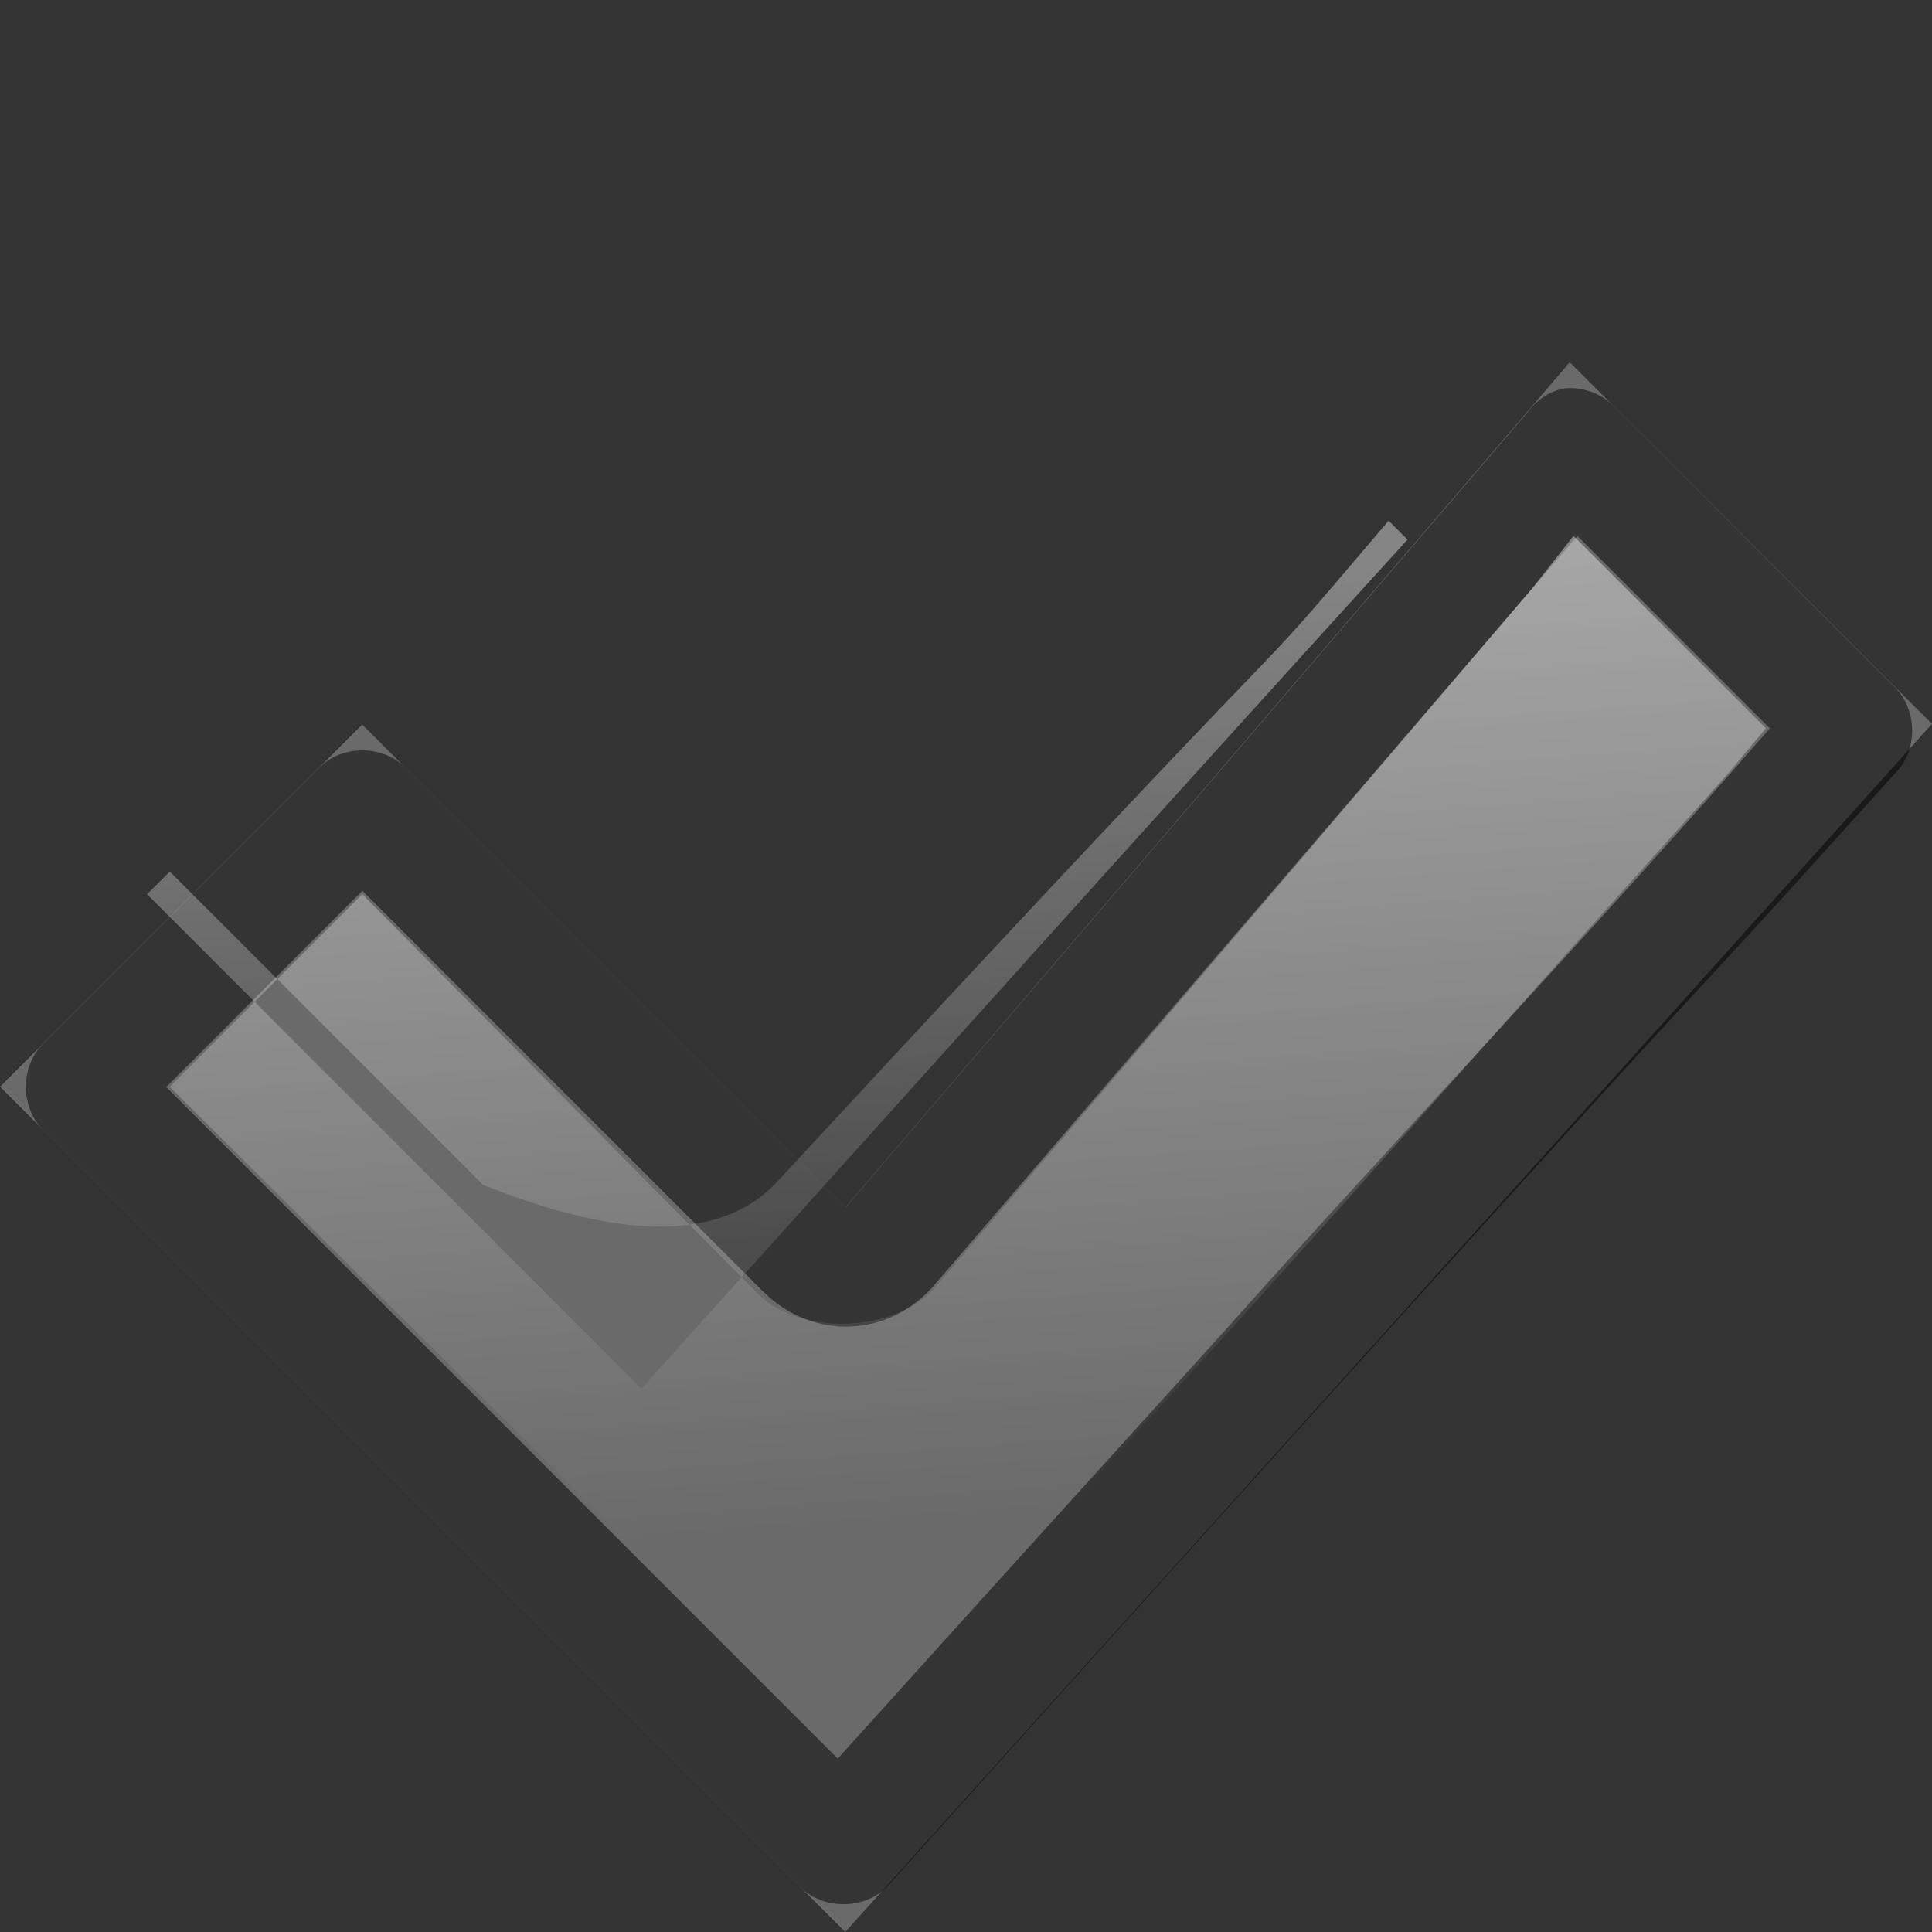 <?xml version="1.0" encoding="UTF-8" standalone="no"?>
<svg xmlns="http://www.w3.org/2000/svg" xmlns:xlink="http://www.w3.org/1999/xlink" xmlns:inkscape="http://www.inkscape.org/namespaces/inkscape" version="1.0" width="16" height="16">
 <rect width="100%" height="100%" fill="#333333" stroke="none"/>
 <defs id="defs3">
  <linearGradient id="linearGradient858">
   <stop id="stop860" stop-color="#ffffff"/>
   <stop id="stop862" offset="1" stop-color="#ffffff" stop-opacity="0"/>
  </linearGradient>
  <radialGradient cx="60.05" cy="51.39" r="15.03" id="radialGradient3625" xlink:href="#linearGradient3588" gradientUnits="userSpaceOnUse" gradientTransform="matrix(-1.405,1.189,-1,-1.181,199.738,11.751)"/>
  <linearGradient id="linearGradient3588">
   <stop id="stop3590" stop-color="#eeeeee"/>
   <stop id="stop3592" offset="1" stop-color="#dcdcdc"/>
  </linearGradient>
  <linearGradient x1="7.442" y1="5" x2="8" y2="12.536" id="linearGradient864" xlink:href="#linearGradient858" gradientUnits="userSpaceOnUse"/>
 </defs>
 <path d="M 13,3 7,10 3,6 0,9 c 7,7 0,0 7,7 9,-10 0,0 9,-10.005 z" inkscape:connector-curvature="0" id="rect2850" fill="#6a6a6a"/>
 <path d="m 12.938,3.219 c -0.112,0.028 -0.213,0.095 -0.281,0.188 l -5.656,6.594 -3.656,-3.656 c -0.184,-0.174 -0.504,-0.174 -0.688,0 l -2.312,2.312 c -0.174,0.184 -0.174,0.504 0,0.688 l 6.281,6.281 c 0.186,0.192 0.533,0.192 0.719,0 8.468,-9.421 5.566,-6.131 8.375,-9.25 0.166,-0.191 0.151,-0.512 -0.031,-0.688 L 13.375,3.375 C 13.266,3.257 13.097,3.196 12.938,3.219 z m 0.125,1.219 1.594,1.594 c -1.403,1.615 -3.233,3.547 -4.469,4.938 -0.459,0.51 -1.672,1.844 -3.25,3.594 l -5.562,-5.562 1.625,-1.625 3.312,3.312 c 0.419,0.42 1.056,0.393 1.438,-0.062 z" inkscape:connector-curvature="0" id="path40" opacity="0.51" color="#000000"/>
 <path d="M 13.031,4.438 12.687,4.875 7.75,10.656 C 7.427,11.036 6.636,11.069 6.281,10.719 L 3,7.406 1.406,9 l 5.562,5.531 0.344,-0.375 c 4.26,-4.629 3.385,-3.735 7,-7.75 l 0.312,-0.375 z M 11.5,4.312 11.656,4.469 C 9.295,7.064 7.382,9.203 5.312,11.5 l -4.094,-4.094 0.188,-0.188 2.594,2.594 c 0.891,0.356 1.889,0.567 2.438,-0.027 5.062,-5.473 3.551,-3.694 5.062,-5.473 z" inkscape:connector-curvature="0" id="path852" opacity="0.4" color="#000000" fill="url(#linearGradient864)"/>
</svg>
